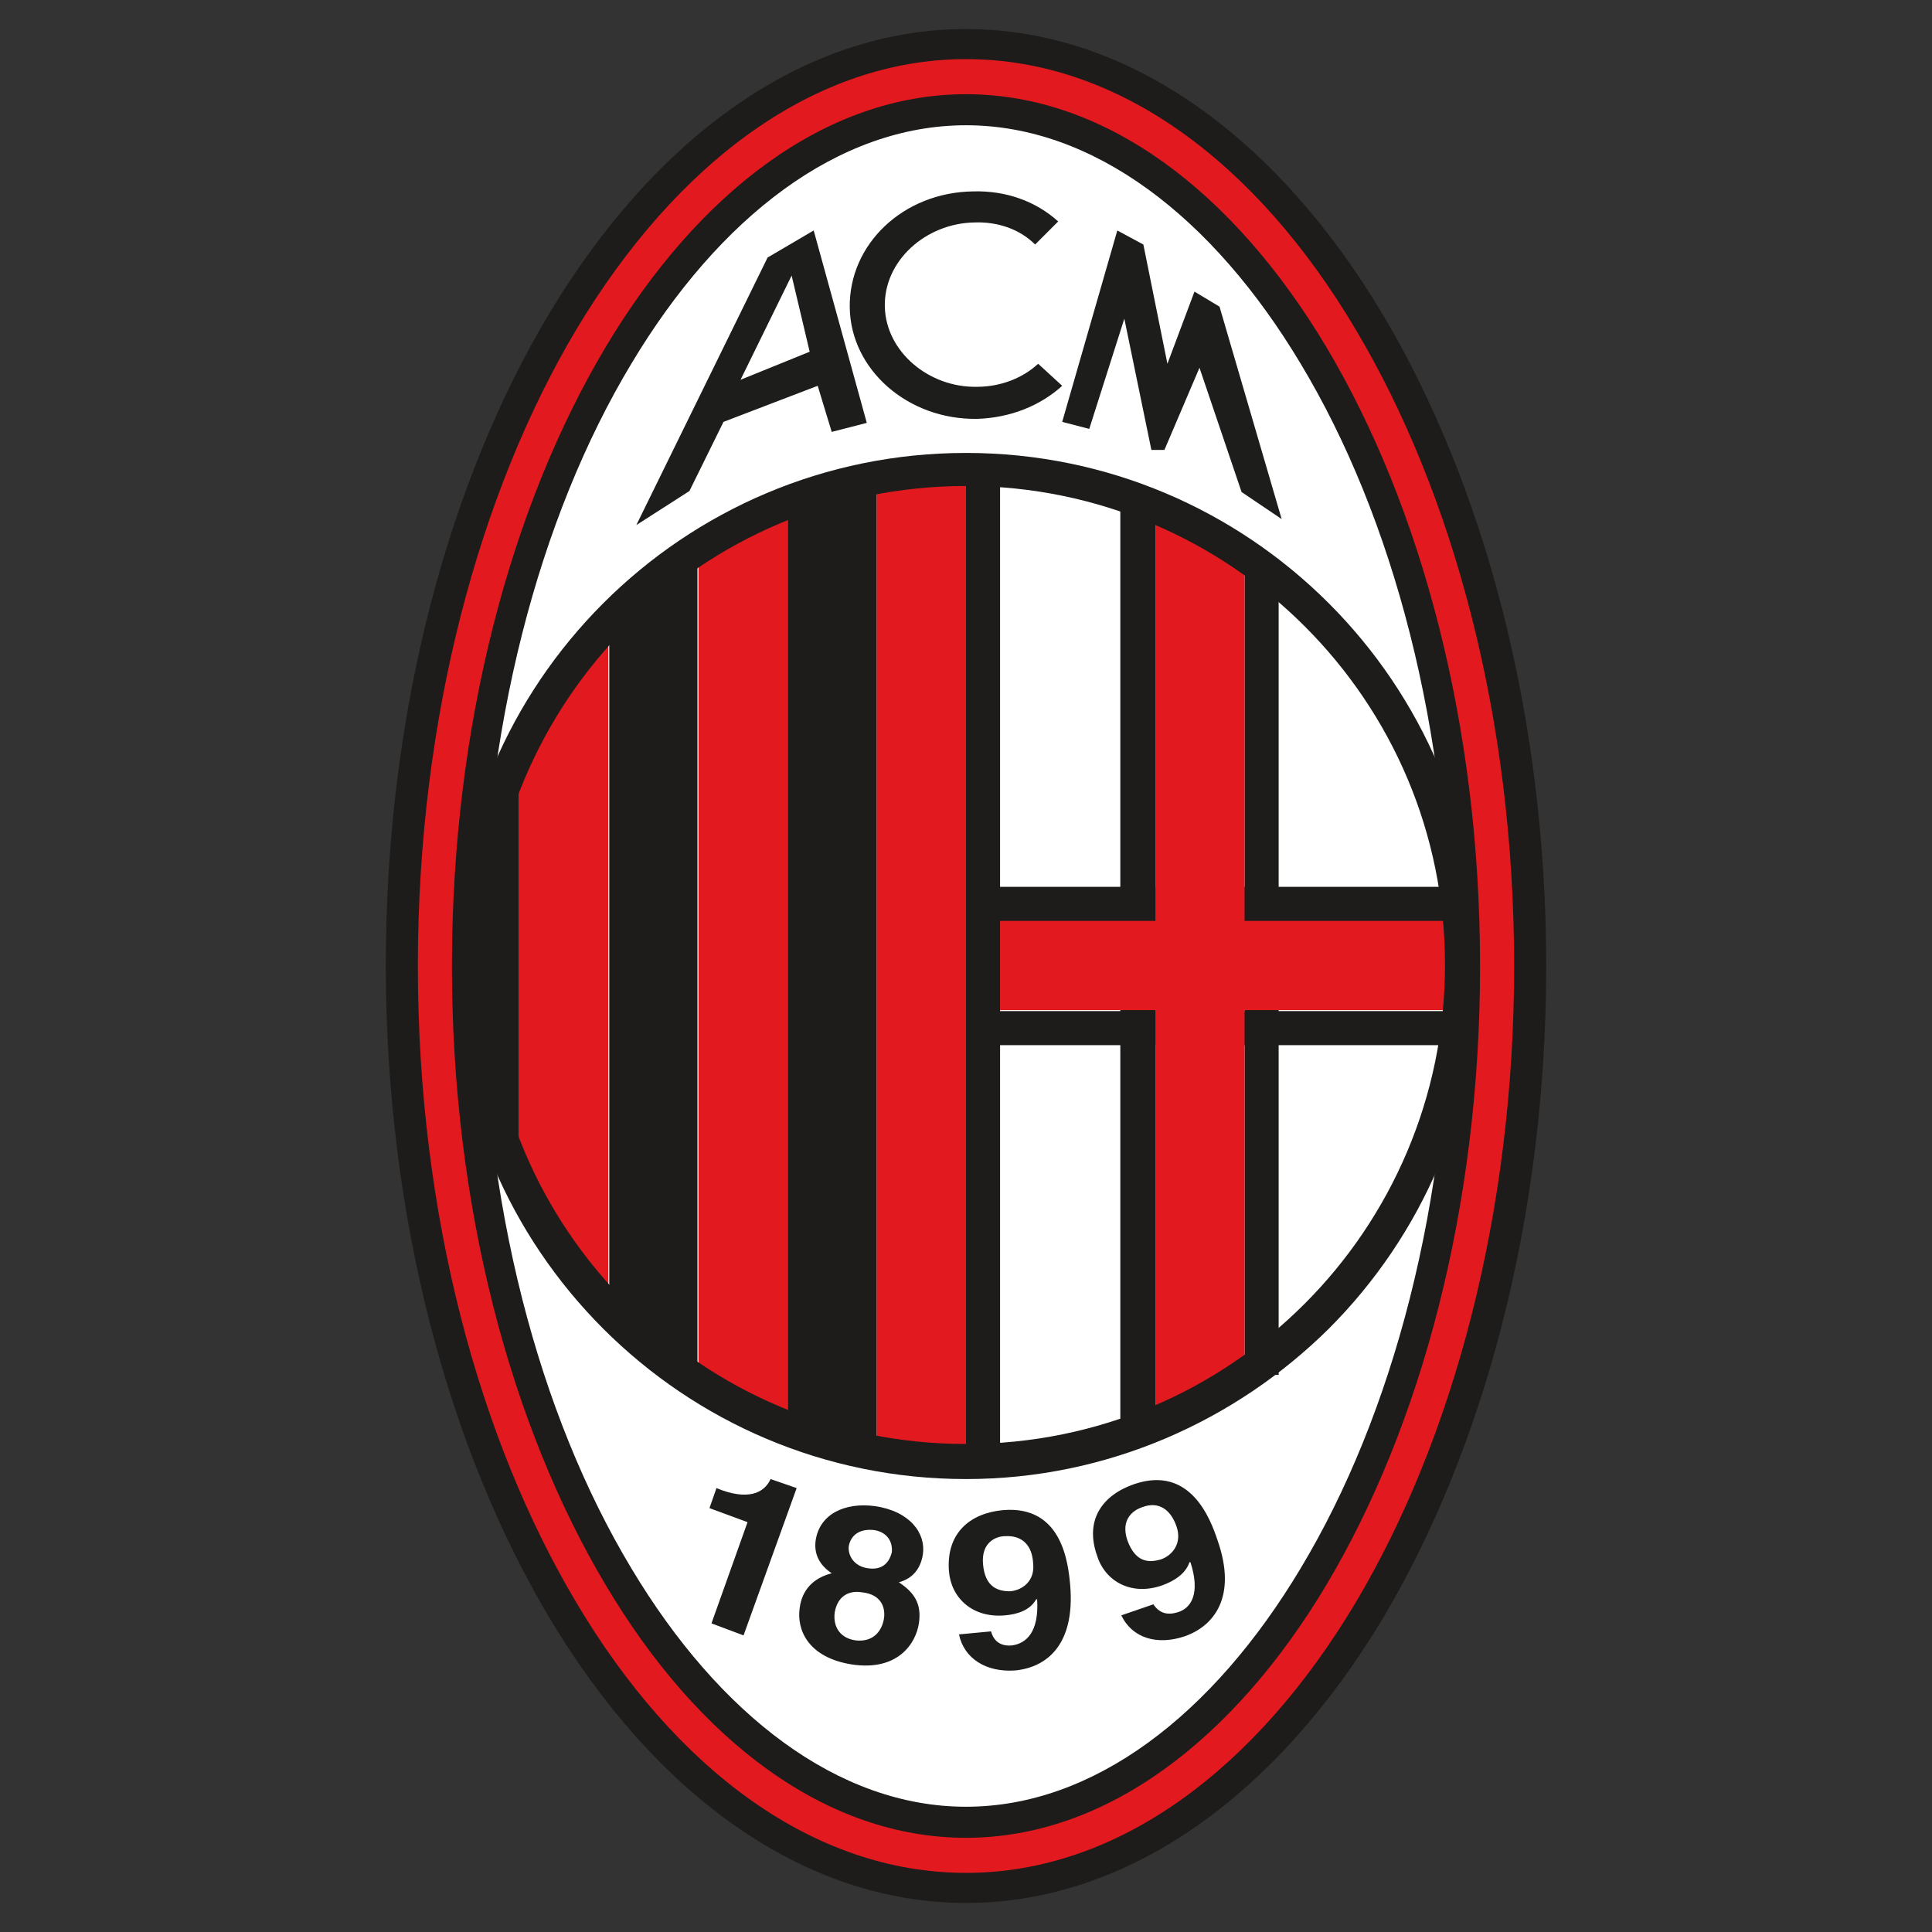 <svg version="1.1" id="Layer_1" xmlns="http://www.w3.org/2000/svg" x="0" y="0" viewBox="0 0 192.8 192.8" xml:space="preserve"><rect x="0" y="0" width="192.8" height="192.8" fill="#333333" stroke="none"/><style>.st1,.st3{fill:#1d1c1a}.st3,.st4{fill-rule:evenodd;clip-rule:evenodd}.st4{fill:#e21a1f}</style><path d="M96.4 185.1c28.9 0 53.1-39.7 53.1-88.7S125.3 7.7 96.4 7.7c-28.9 0-53.1 39.7-53.1 88.7s24.2 88.7 53.1 88.7z" fill-rule="evenodd" clip-rule="evenodd" fill="#fff"/><path class="st1" d="M96.4 180.3c12.7 0 24.6-9.1 33.4-23.8 9.2-15.3 14.9-36.6 14.9-60.1 0-23.6-5.7-44.8-14.9-60.1-8.8-14.7-20.7-23.8-33.4-23.8S71.8 21.6 63 36.3c-9.2 15.3-14.9 36.6-14.9 60.1 0 23.6 5.7 44.8 14.9 60.1 8.8 14.7 20.7 23.8 33.4 23.8zm0 9.6c-16.3 0-31.1-10.9-41.6-28.5-10-16.8-16.3-39.8-16.3-65.1 0-25.3 6.3-48.3 16.3-65C65.3 13.8 80.1 2.9 96.4 2.9s31.1 10.9 41.6 28.5c10 16.8 16.3 39.8 16.3 65 0 25.3-6.3 48.3-16.3 65.1-10.5 17.5-25.3 28.4-41.6 28.4z"/><path d="M96.4 183.4c13.9 0 26.7-9.7 36-25.3 9.4-15.8 15.3-37.6 15.3-61.7s-5.9-45.9-15.3-61.7c-9.3-15.6-22.1-25.3-36-25.3-13.9 0-26.7 9.7-36 25.3C51 50.5 45.1 72.3 45.1 96.4s5.9 45.9 15.3 61.7c9.3 15.7 22.1 25.3 36 25.3zm0 3.5c-15.2 0-29-10.3-38.9-27-9.7-16.3-15.8-38.7-15.8-63.5 0-24.7 6.1-47.2 15.8-63.5 10-16.7 23.8-27 38.9-27 15.2 0 29 10.3 38.9 27 9.7 16.3 15.8 38.7 15.8 63.5 0 24.7-6.1 47.2-15.8 63.5-9.9 16.6-23.7 27-38.9 27z" fill="#e21a1f"/><path class="st3" d="M87.5 145.4V49h-8.9v93l8.9 3.4z"/><path class="st4" d="M78.6 142V49l-8.9 5.5v84.1l8.9 3.4z"/><path class="st3" d="M69.6 138.6V54.5l-8.8 6.8v70.4l8.8 6.9z"/><path class="st4" d="M60.7 131.7V61.3L51.8 75v43l8.9 13.7z"/><path class="st3" d="M51.8 119.4V73l-4.1 10.3v27.8l4.1 8.3z"/><path class="st1" d="M115.3 51v92.7h-3.5V49.3h3.5V51zm12.3 6.5v79.7h-3.4V55.8h3.4v1.7z"/><path class="st1" d="M98.1 100.9h48.3v3.4h-50v-3.4h1.7zm0-12.4h48.3V92h-50v-3.5h1.7z"/><path class="st4" d="M146.7 91.9h-22.5V56.5l-8.9-5.5v40.9H96.4V46.2l-8.9 1.4v97.8h8.9v-44.6h18.9V142l8.9-3.4v-37.8h22.5v-8.9z"/><path class="st1" d="M99.8 47.5v99.8h-3.4V45.8h3.4v1.7z"/><path class="st1" d="M96.4 144.1c13.2 0 25.1-5.3 33.8-14 8.6-8.6 14-20.6 14-33.8 0-13.2-5.3-25.1-14-33.8-8.6-8.6-20.6-14-33.8-14-13.2 0-25.1 5.3-33.8 14-8.6 8.6-14 20.6-14 33.8 0 13.2 5.3 25.1 14 33.8 8.7 8.7 20.6 14 33.8 14zm0 3.5c-14.1 0-26.9-5.7-36.2-15-9.3-9.3-15-22.1-15-36.2 0-14.1 5.7-26.9 15-36.2 9.3-9.3 22.1-15 36.2-15 14.1 0 26.9 5.7 36.2 15 9.3 9.3 15 22.1 15 36.2 0 14.1-5.7 26.9-15 36.2-9.3 9.2-22.1 15-36.2 15z"/><path d="M71.5 148.5l.5.2c3.1 1.1 4.4 0 4.9-1.1l2.6.9-5.3 14.7L71 162l3.6-10.1-3.8-1.4.7-2zm15.1 8c-1.4-.2-2-1.3-1.9-2.2.2-1.1 1.1-1.8 2.6-1.6 1.1.2 1.8 1 1.7 2.2-.3 1.2-1.1 1.8-2.4 1.6zm5.1 5.5c.3-2-.5-3.1-2-4.1 1.5-.4 2.2-1.5 2.4-2.8.3-2.1-1.3-4.3-4.8-4.8-3-.4-5.5.8-5.9 3.4-.2 1.4.4 2.5 1.6 3.3-2.7.7-3.1 2.7-3.2 3.5-.3 2.1.8 4.9 5.2 5.6 4.6.7 6.4-2.1 6.7-4.1zm-3.5-.4c-.2 1.1-1 2.3-2.8 2.1-1.5-.2-2.3-1.3-2.1-2.8.3-1.7 1.5-2.2 2.7-2 2 .2 2.4 1.6 2.2 2.7zm9.9-5.5c-.2-2.2 1.3-2.8 2.2-2.8 1.7-.1 2.7.9 2.8 2.7.2 1.8-1.1 2.7-2.3 2.8-1.2 0-2.5-.4-2.7-2.7zm-2.4 7c.5 2.4 2.7 3.8 5.6 3.6 3.1-.3 6-2.5 5.5-8.5-.2-2.2-.8-8-6.7-7.5-3.3.3-5.7 2.3-5.4 6.1.2 2.6 2.3 4.7 5.6 4.4 1.2-.1 2.5-.5 3.1-1.6h.1c.2 3.3-1.1 4.4-2.5 4.6-1 .1-1.8-.3-2.1-1.4l-3.2.3zm16.8-9.4c-.7-2.1.6-3 1.5-3.3 1.6-.6 2.8.2 3.4 1.9.6 1.7-.4 2.9-1.5 3.3-1.3.4-2.6.3-3.4-1.9zm-.6 7.5c1.1 2.3 3.6 3 6.3 2.1 2.9-1 5.3-3.9 3.3-9.6-.7-2.1-2.7-7.5-8.3-5.6-3.2 1.1-5 3.6-3.7 7.2.8 2.5 3.4 4 6.5 2.9 1.1-.4 2.3-1.1 2.7-2.3h.1c1 3.1.1 4.6-1.3 5-1 .3-1.8.1-2.4-.8l-3.2 1.1zm-14.7-139c-4.8.1-9 3.8-8.9 8.4.1 4.5 4.4 8.1 9.2 8 2.4 0 4.6-.9 6.1-2.3l2.4 2.2c-2.2 2-5.2 3.2-8.5 3.3-6.9.1-12.6-4.9-12.7-11.1-.1-6.3 5.3-11.5 12.3-11.6 3.3-.1 6.3 1 8.5 3l-2.3 2.3c-1.5-1.5-3.7-2.3-6.1-2.2zm14.3.8L106 42.1l2.7.7 3.5-11 2.7 13.1h1.3l3.5-8.2 4.2 12.4 4 2.7-6.2-21.2-2.5-1.5-2.7 7.2-2.4-11.9-2.6-1.4zm-25 19.2L81.2 23l-4.6 2.7-13.1 26.7 5.3-3.4 3.4-6.9 9.4-3.6 1.4 4.6 3.5-.9zm-12.6-4.3L79 27.5l1.8 7.6-6.9 2.8z" fill="#1d1d1b" fill-rule="evenodd" clip-rule="evenodd"/></svg>